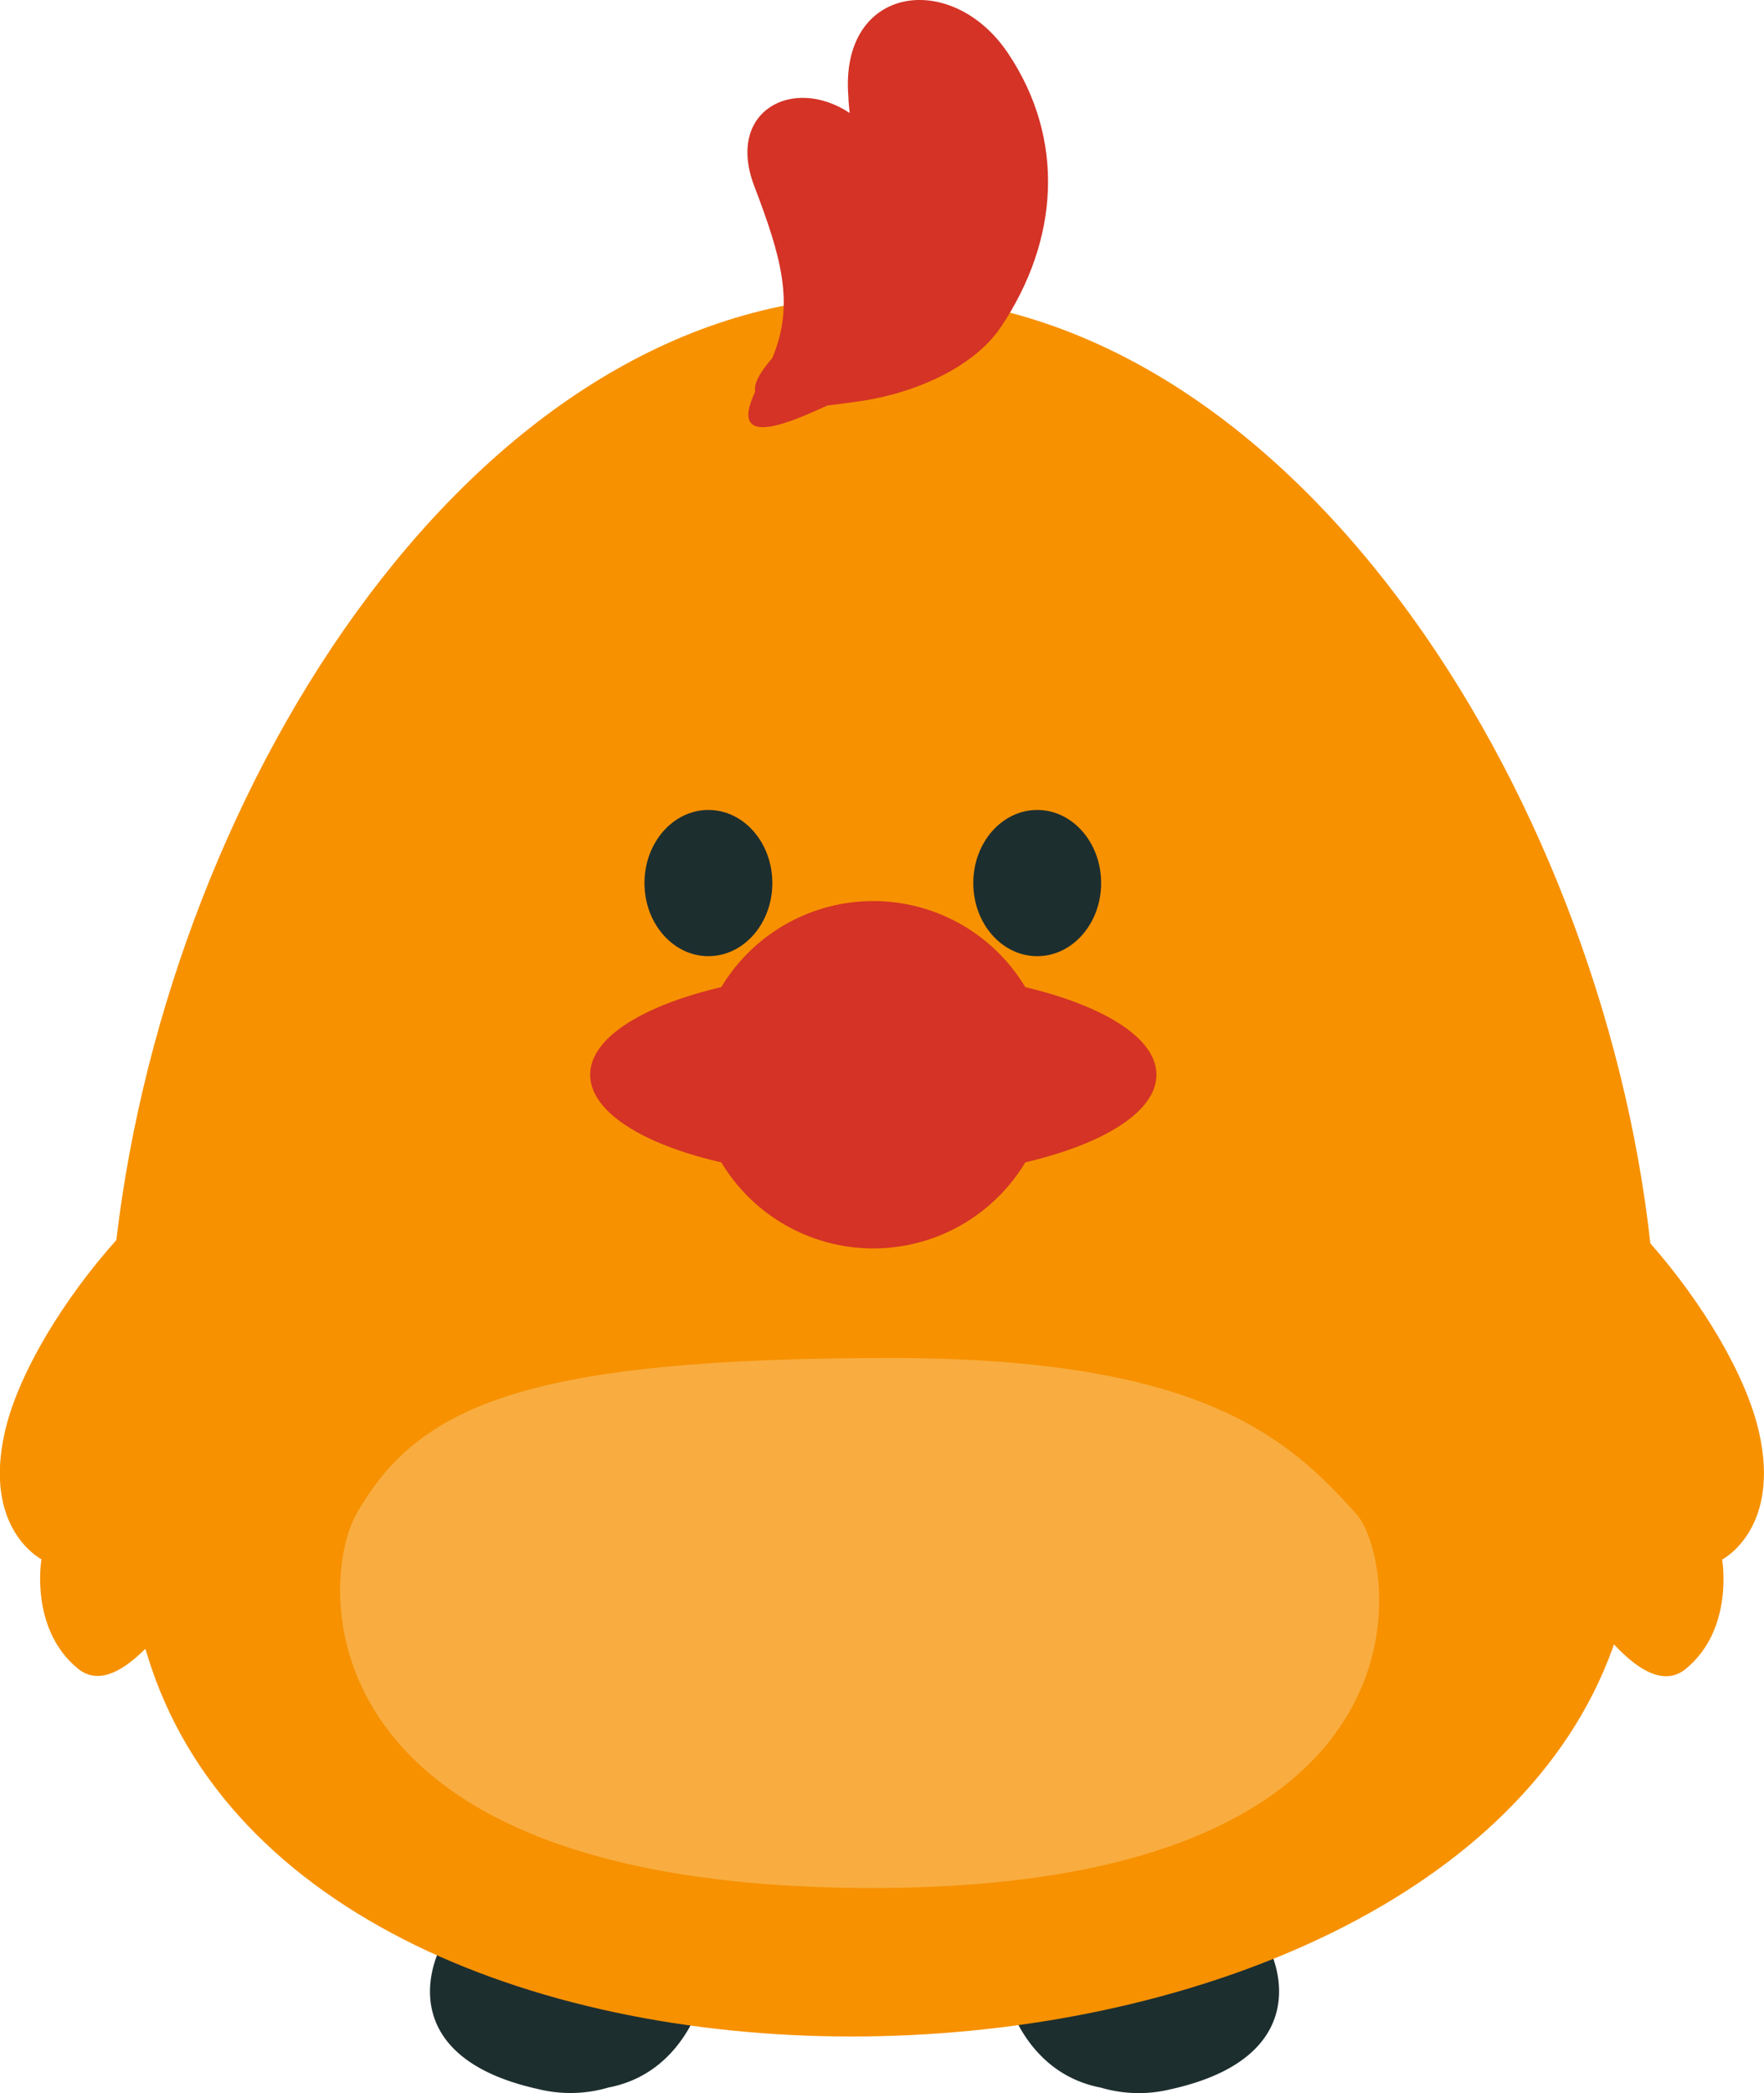 <svg id="Layer_1" data-name="Layer 1" xmlns="http://www.w3.org/2000/svg" viewBox="0 0 177.42 210.42"><defs><style>.cls-1{fill:#1d2e2f;}.cls-1,.cls-2,.cls-3,.cls-4{fill-rule:evenodd;}.cls-2{fill:#f79100;}.cls-3{fill:#f9ad40;}.cls-4{fill:#d43326;}</style></defs><title>anim_47</title><g id="shape"><path class="cls-1" d="M1695.68,1366.94c-9.31-2-7.57-6.49-9.83-.65-1.68,4.34-1.23,11,10.22,13.51a13.47,13.47,0,0,0,7-.17c7.73-1.47,9.5-9.33,9.5-9.33s-2.65-.45-8.88-1.23C1701.47,1368.37,1698.76,1367.61,1695.68,1366.94Zm74.13-.65c-2.25-5.84-.52-1.38-9.83.65-3.08.67-5.79,1.43-8,2.14-6.23.78-8.88,1.23-8.88,1.23s1.77,7.85,9.5,9.33a13.47,13.47,0,0,0,7,.17C1771,1377.3,1771.49,1370.63,1769.81,1366.29Z" transform="translate(-1641.88 -1169.76)"/></g><g id="shape-2" data-name="shape"><path class="cls-2" d="M1818.78,1313.66c-1.33-5.75-5.72-13-10.91-18.9-5.05-45.62-36.55-95.24-77.29-95.24-40.46,0-71.55,48.69-77,94.91-5.31,5.94-9.85,13.38-11.2,19.23-2.27,9.85,3.67,12.86,3.67,12.86s-1.22,7,3.67,11c1.88,1.53,4.21.57,6.78-2,0.19,0.6.37,1.2,0.57,1.8,17.45,51.9,129.07,47.77,147-1.84l0.14-.4c2.74,2.93,5.23,4.08,7.21,2.47,4.9-4,3.67-11,3.67-11S1821.05,1323.51,1818.78,1313.66Z" transform="translate(-1641.88 -1169.76)"/></g><g id="shape-3" data-name="shape"><path class="cls-3" d="M1778.32,1322c-6.95-7.77-15.74-15.71-46.82-15.71-36.66,0-47.59,4.73-53.79,15.71-3.74,6.61-5.91,37.57,51.93,37.57S1782.42,1326.62,1778.32,1322Z" transform="translate(-1641.88 -1169.76)"/></g><g id="shape-4" data-name="shape"><path class="cls-4" d="M1743.33,1175.21c-5.63-8.54-17.05-7-16.12,4.29,0,0.55.09,1.09,0.13,1.62-5.7-3.78-12.48-.22-9.6,7.34,2.73,7.16,4.1,11.9,1.81,17.31-1.36,1.54-1.84,2.62-1.72,3.38-2.91,6.15,4.27,2.71,7,1.5l0.28-.13c1.11-.12,2.15-0.27,2.93-0.38,5.83-.78,11.81-3.47,14.52-7.52C1748.44,1193.84,1749,1183.75,1743.33,1175.21Z" transform="translate(-1641.88 -1169.76)"/></g><g id="Elipsa_8" data-name="Elipsa 8"><path class="cls-4" d="M1745,1269a17.83,17.83,0,0,0-30.57,0c-7.91,1.86-13.19,5.1-13.19,8.81s5.28,7,13.19,8.81a17.83,17.83,0,0,0,30.57,0c7.91-1.86,13.19-5.1,13.19-8.81S1752.87,1270.88,1745,1269Z" transform="translate(-1641.88 -1169.76)"/></g><g id="shape-5" data-name="shape"><path class="cls-1" d="M1746.2,1251.19c-3.55,0-6.43,3.29-6.43,7.35s2.88,7.35,6.43,7.35,6.43-3.29,6.43-7.35S1749.76,1251.19,1746.2,1251.19Zm-33.07,0c-3.55,0-6.43,3.29-6.43,7.35s2.88,7.35,6.43,7.35,6.43-3.29,6.43-7.35S1716.68,1251.19,1713.13,1251.19Z" transform="translate(-1641.88 -1169.76)"/></g></svg>